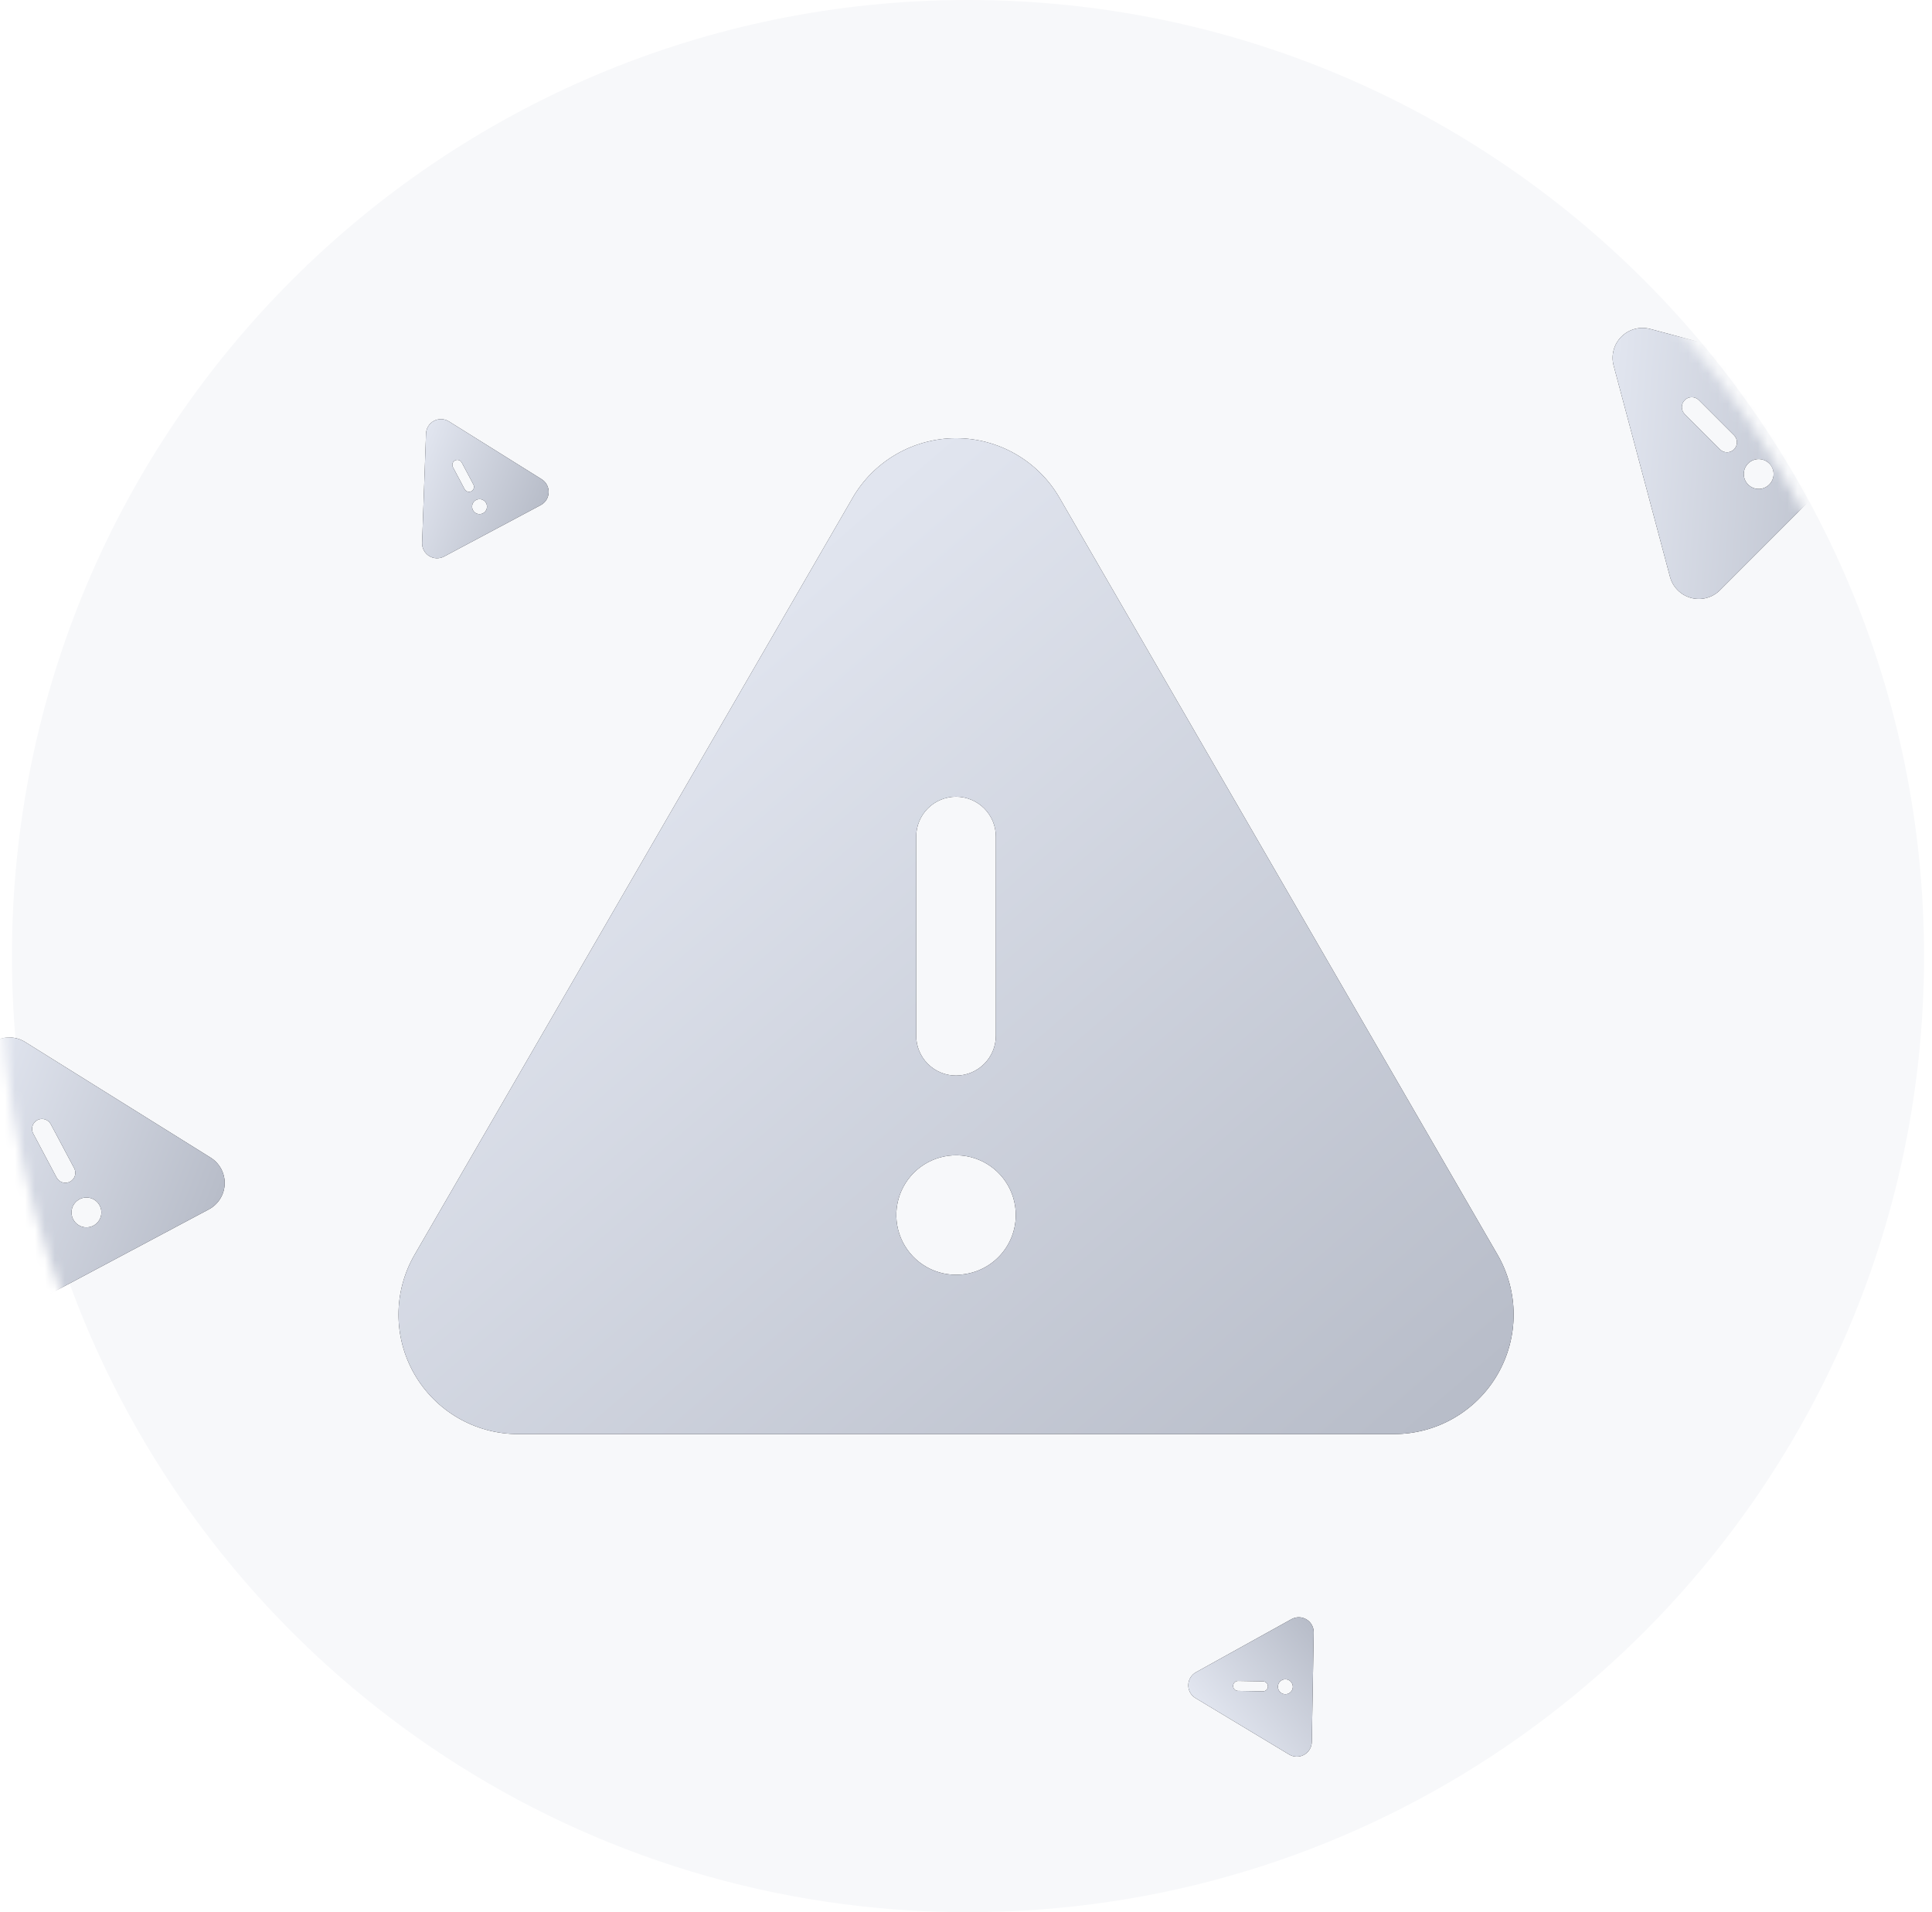<svg width="194" height="192" viewBox="0 0 194 192" fill="none" xmlns="http://www.w3.org/2000/svg">
<path d="M193.2 96C193.2 110.257 190.087 123.801 184.495 135.97C169.343 169.038 135.95 192 97.2 192C58.45 192 25.058 169.038 9.905 135.97C4.314 123.801 1.2 110.257 1.2 96C1.2 42.98 44.18 0 97.2 0C150.221 0 193.2 42.98 193.2 96Z" fill="#F7F8FA"/>
<mask id="mask0_1658_36929" style="mask-type:alpha" maskUnits="userSpaceOnUse" x="0" y="0" width="192" height="192">
<path d="M192 96C192 110.257 188.886 123.801 183.295 135.97C168.143 169.038 134.75 192 96 192C57.25 192 23.857 169.038 8.705 135.97C3.114 123.801 0 110.257 0 96C0 42.98 42.98 0 96 0C149.021 0 192 42.98 192 96Z" fill="#F7F8FA"/>
</mask>
<g mask="url(#mask0_1658_36929)">
<path d="M150.373 125.982L106.389 49.982C105.333 48.162 103.818 46.651 101.996 45.601C100.173 44.551 98.106 43.998 96.002 43.998C93.898 43.998 91.831 44.551 90.008 45.601C88.185 46.651 86.67 48.162 85.615 49.982V49.986L41.631 125.982C40.575 127.806 40.018 129.876 40.016 131.983C40.014 134.091 40.567 136.162 41.619 137.988C42.672 139.813 44.186 141.33 46.011 142.384C47.836 143.439 49.906 143.994 52.014 143.994H139.99C142.098 143.994 144.168 143.439 145.993 142.384C147.817 141.33 149.332 139.813 150.385 137.988C151.437 136.162 151.99 134.091 151.988 131.983C151.986 129.876 151.429 127.806 150.373 125.982ZM91.998 83.998C91.998 82.937 92.419 81.92 93.169 81.17C93.92 80.419 94.937 79.998 95.998 79.998C97.059 79.998 98.076 80.419 98.826 81.17C99.576 81.92 99.998 82.937 99.998 83.998V103.998C99.998 105.059 99.576 106.076 98.826 106.826C98.076 107.577 97.059 107.998 95.998 107.998C94.937 107.998 93.92 107.577 93.169 106.826C92.419 106.076 91.998 105.059 91.998 103.998V83.998ZM96.001 127.999C94.814 127.999 93.654 127.648 92.667 126.988C91.681 126.329 90.912 125.392 90.458 124.296C90.004 123.199 89.885 121.993 90.116 120.829C90.348 119.665 90.919 118.596 91.758 117.757C92.597 116.918 93.666 116.346 94.83 116.115C95.994 115.883 97.201 116.002 98.297 116.456C99.393 116.91 100.33 117.679 100.99 118.666C101.649 119.653 102.001 120.813 102.001 121.999C102.001 123.591 101.369 125.117 100.243 126.242C99.118 127.367 97.592 127.999 96.001 127.999Z" fill="#15161A"/>
<path d="M150.373 125.982L106.389 49.982C105.333 48.162 103.818 46.651 101.996 45.601C100.173 44.551 98.106 43.998 96.002 43.998C93.898 43.998 91.831 44.551 90.008 45.601C88.185 46.651 86.67 48.162 85.615 49.982V49.986L41.631 125.982C40.575 127.806 40.018 129.876 40.016 131.983C40.014 134.091 40.567 136.162 41.619 137.988C42.672 139.813 44.186 141.33 46.011 142.384C47.836 143.439 49.906 143.994 52.014 143.994H139.99C142.098 143.994 144.168 143.439 145.993 142.384C147.817 141.33 149.332 139.813 150.385 137.988C151.437 136.162 151.99 134.091 151.988 131.983C151.986 129.876 151.429 127.806 150.373 125.982ZM91.998 83.998C91.998 82.937 92.419 81.92 93.169 81.17C93.92 80.419 94.937 79.998 95.998 79.998C97.059 79.998 98.076 80.419 98.826 81.17C99.576 81.92 99.998 82.937 99.998 83.998V103.998C99.998 105.059 99.576 106.076 98.826 106.826C98.076 107.577 97.059 107.998 95.998 107.998C94.937 107.998 93.92 107.577 93.169 106.826C92.419 106.076 91.998 105.059 91.998 103.998V83.998ZM96.001 127.999C94.814 127.999 93.654 127.648 92.667 126.988C91.681 126.329 90.912 125.392 90.458 124.296C90.004 123.199 89.885 121.993 90.116 120.829C90.348 119.665 90.919 118.596 91.758 117.757C92.597 116.918 93.666 116.346 94.83 116.115C95.994 115.883 97.201 116.002 98.297 116.456C99.393 116.91 100.33 117.679 100.99 118.666C101.649 119.653 102.001 120.813 102.001 121.999C102.001 123.591 101.369 125.117 100.243 126.242C99.118 127.367 97.592 127.999 96.001 127.999Z" fill="url(#paint0_linear_1658_36929)"/>
<g filter="url(#filter0_f_1658_36929)">
<path d="M186.912 38.688L165.702 33.029C165.193 32.894 164.659 32.894 164.151 33.031C163.643 33.167 163.18 33.435 162.808 33.807C162.436 34.179 162.168 34.642 162.032 35.15C161.895 35.658 161.894 36.193 162.029 36.701L162.03 36.702L167.689 57.911C167.825 58.421 168.092 58.885 168.464 59.258C168.837 59.631 169.3 59.899 169.809 60.036C170.318 60.172 170.854 60.173 171.363 60.037C171.872 59.9 172.336 59.633 172.709 59.26L188.261 43.708C188.633 43.335 188.901 42.871 189.037 42.362C189.173 41.853 189.173 41.317 189.036 40.809C188.9 40.3 188.631 39.836 188.259 39.464C187.886 39.092 187.421 38.824 186.912 38.688ZM169.171 41.586C168.983 41.398 168.878 41.144 168.878 40.879C168.878 40.614 168.983 40.359 169.171 40.172C169.359 39.984 169.613 39.879 169.878 39.879C170.143 39.879 170.398 39.984 170.585 40.172L174.121 43.707C174.308 43.895 174.414 44.149 174.414 44.414C174.414 44.679 174.308 44.934 174.121 45.121C173.933 45.309 173.679 45.414 173.414 45.414C173.148 45.414 172.894 45.309 172.707 45.121L169.171 41.586ZM177.657 48.657C177.447 48.867 177.18 49.009 176.889 49.067C176.598 49.125 176.296 49.095 176.022 48.982C175.748 48.868 175.514 48.676 175.349 48.429C175.184 48.183 175.096 47.893 175.096 47.596C175.096 47.299 175.184 47.009 175.349 46.763C175.514 46.516 175.748 46.324 176.022 46.21C176.296 46.097 176.598 46.067 176.889 46.125C177.18 46.183 177.447 46.326 177.657 46.535C177.938 46.817 178.096 47.198 178.096 47.596C178.096 47.994 177.938 48.375 177.657 48.657Z" fill="#15161A"/>
<path d="M186.912 38.688L165.702 33.029C165.193 32.894 164.659 32.894 164.151 33.031C163.643 33.167 163.18 33.435 162.808 33.807C162.436 34.179 162.168 34.642 162.032 35.15C161.895 35.658 161.894 36.193 162.029 36.701L162.03 36.702L167.689 57.911C167.825 58.421 168.092 58.885 168.464 59.258C168.837 59.631 169.3 59.899 169.809 60.036C170.318 60.172 170.854 60.173 171.363 60.037C171.872 59.9 172.336 59.633 172.709 59.26L188.261 43.708C188.633 43.335 188.901 42.871 189.037 42.362C189.173 41.853 189.173 41.317 189.036 40.809C188.9 40.3 188.631 39.836 188.259 39.464C187.886 39.092 187.421 38.824 186.912 38.688ZM169.171 41.586C168.983 41.398 168.878 41.144 168.878 40.879C168.878 40.614 168.983 40.359 169.171 40.172C169.359 39.984 169.613 39.879 169.878 39.879C170.143 39.879 170.398 39.984 170.585 40.172L174.121 43.707C174.308 43.895 174.414 44.149 174.414 44.414C174.414 44.679 174.308 44.934 174.121 45.121C173.933 45.309 173.679 45.414 173.414 45.414C173.148 45.414 172.894 45.309 172.707 45.121L169.171 41.586ZM177.657 48.657C177.447 48.867 177.18 49.009 176.889 49.067C176.598 49.125 176.296 49.095 176.022 48.982C175.748 48.868 175.514 48.676 175.349 48.429C175.184 48.183 175.096 47.893 175.096 47.596C175.096 47.299 175.184 47.009 175.349 46.763C175.514 46.516 175.748 46.324 176.022 46.21C176.296 46.097 176.598 46.067 176.889 46.125C177.18 46.183 177.447 46.326 177.657 46.535C177.938 46.817 178.096 47.198 178.096 47.596C178.096 47.994 177.938 48.375 177.657 48.657Z" fill="url(#paint1_linear_1658_36929)"/>
</g>
<g filter="url(#filter1_f_1658_36929)">
<path d="M21.148 116.237L2.519 104.623C2.073 104.345 1.561 104.19 1.035 104.172C0.51 104.154 -0.011 104.274 -0.476 104.521C-0.94 104.768 -1.332 105.133 -1.611 105.579C-1.89 106.024 -2.047 106.536 -2.066 107.061L-2.066 107.062L-2.855 129C-2.874 129.526 -2.754 130.048 -2.507 130.514C-2.26 130.979 -1.895 131.372 -1.449 131.651C-1.002 131.931 -0.49 132.087 0.037 132.106C0.563 132.125 1.086 132.004 1.551 131.757L20.97 121.431C21.436 121.184 21.827 120.818 22.106 120.371C22.385 119.925 22.542 119.412 22.56 118.885C22.578 118.359 22.457 117.837 22.209 117.372C21.961 116.907 21.595 116.515 21.148 116.237ZM3.335 113.821C3.211 113.587 3.184 113.312 3.262 113.059C3.339 112.805 3.514 112.593 3.749 112.468C3.983 112.344 4.257 112.317 4.51 112.395C4.764 112.472 4.977 112.648 5.101 112.882L7.448 117.296C7.573 117.531 7.599 117.805 7.522 118.058C7.444 118.312 7.269 118.524 7.035 118.649C6.801 118.773 6.527 118.8 6.273 118.722C6.019 118.645 5.807 118.47 5.683 118.235L3.335 113.821ZM9.383 123.064C9.121 123.203 8.824 123.261 8.529 123.232C8.233 123.202 7.954 123.085 7.725 122.897C7.496 122.708 7.328 122.456 7.243 122.172C7.157 121.887 7.158 121.584 7.244 121.301C7.331 121.017 7.5 120.765 7.73 120.578C7.96 120.39 8.24 120.275 8.535 120.246C8.83 120.218 9.128 120.277 9.389 120.418C9.65 120.558 9.864 120.773 10.003 121.035C10.19 121.386 10.23 121.797 10.113 122.178C9.997 122.558 9.734 122.877 9.383 123.064Z" fill="#15161A"/>
<path d="M21.148 116.237L2.519 104.623C2.073 104.345 1.561 104.19 1.035 104.172C0.51 104.154 -0.011 104.274 -0.476 104.521C-0.94 104.768 -1.332 105.133 -1.611 105.579C-1.89 106.024 -2.047 106.536 -2.066 107.061L-2.066 107.062L-2.855 129C-2.874 129.526 -2.754 130.048 -2.507 130.514C-2.26 130.979 -1.895 131.372 -1.449 131.651C-1.002 131.931 -0.49 132.087 0.037 132.106C0.563 132.125 1.086 132.004 1.551 131.757L20.97 121.431C21.436 121.184 21.827 120.818 22.106 120.371C22.385 119.925 22.542 119.412 22.56 118.885C22.578 118.359 22.457 117.837 22.209 117.372C21.961 116.907 21.595 116.515 21.148 116.237ZM3.335 113.821C3.211 113.587 3.184 113.312 3.262 113.059C3.339 112.805 3.514 112.593 3.749 112.468C3.983 112.344 4.257 112.317 4.51 112.395C4.764 112.472 4.977 112.648 5.101 112.882L7.448 117.296C7.573 117.531 7.599 117.805 7.522 118.058C7.444 118.312 7.269 118.524 7.035 118.649C6.801 118.773 6.527 118.8 6.273 118.722C6.019 118.645 5.807 118.47 5.683 118.235L3.335 113.821ZM9.383 123.064C9.121 123.203 8.824 123.261 8.529 123.232C8.233 123.202 7.954 123.085 7.725 122.897C7.496 122.708 7.328 122.456 7.243 122.172C7.157 121.887 7.158 121.584 7.244 121.301C7.331 121.017 7.5 120.765 7.73 120.578C7.96 120.39 8.24 120.275 8.535 120.246C8.83 120.218 9.128 120.277 9.389 120.418C9.65 120.558 9.864 120.773 10.003 121.035C10.19 121.386 10.23 121.797 10.113 122.178C9.997 122.558 9.734 122.877 9.383 123.064Z" fill="url(#paint2_linear_1658_36929)"/>
</g>
<g filter="url(#filter2_f_1658_36929)">
<path d="M54.388 48.119L45.073 42.312C44.85 42.173 44.594 42.095 44.331 42.086C44.068 42.077 43.808 42.137 43.576 42.261C43.343 42.384 43.148 42.567 43.008 42.79C42.869 43.013 42.79 43.268 42.78 43.531L42.781 43.531L42.386 54.5C42.376 54.763 42.436 55.025 42.56 55.257C42.683 55.49 42.866 55.686 43.089 55.826C43.312 55.965 43.569 56.044 43.832 56.053C44.095 56.063 44.356 56.002 44.589 55.879L54.299 50.716C54.531 50.592 54.727 50.409 54.867 50.186C55.006 49.962 55.084 49.706 55.093 49.443C55.102 49.18 55.042 48.919 54.918 48.686C54.794 48.454 54.611 48.258 54.388 48.119ZM45.481 46.911C45.419 46.794 45.406 46.657 45.444 46.53C45.483 46.403 45.571 46.297 45.688 46.234C45.805 46.172 45.942 46.159 46.069 46.198C46.196 46.236 46.302 46.324 46.364 46.441L47.538 48.648C47.6 48.766 47.613 48.903 47.574 49.029C47.536 49.156 47.448 49.262 47.331 49.325C47.214 49.387 47.077 49.4 46.95 49.361C46.823 49.323 46.717 49.235 46.655 49.118L45.481 46.911ZM48.505 51.532C48.374 51.602 48.225 51.631 48.078 51.616C47.93 51.601 47.79 51.543 47.676 51.449C47.561 51.354 47.477 51.228 47.435 51.086C47.392 50.944 47.392 50.792 47.436 50.651C47.479 50.509 47.563 50.383 47.678 50.289C47.793 50.195 47.933 50.138 48.081 50.123C48.229 50.109 48.377 50.139 48.508 50.209C48.639 50.279 48.745 50.387 48.815 50.518C48.908 50.693 48.928 50.899 48.87 51.089C48.812 51.279 48.681 51.439 48.505 51.532Z" fill="#15161A"/>
<path d="M54.388 48.119L45.073 42.312C44.85 42.173 44.594 42.095 44.331 42.086C44.068 42.077 43.808 42.137 43.576 42.261C43.343 42.384 43.148 42.567 43.008 42.79C42.869 43.013 42.79 43.268 42.78 43.531L42.781 43.531L42.386 54.5C42.376 54.763 42.436 55.025 42.56 55.257C42.683 55.49 42.866 55.686 43.089 55.826C43.312 55.965 43.569 56.044 43.832 56.053C44.095 56.063 44.356 56.002 44.589 55.879L54.299 50.716C54.531 50.592 54.727 50.409 54.867 50.186C55.006 49.962 55.084 49.706 55.093 49.443C55.102 49.18 55.042 48.919 54.918 48.686C54.794 48.454 54.611 48.258 54.388 48.119ZM45.481 46.911C45.419 46.794 45.406 46.657 45.444 46.53C45.483 46.403 45.571 46.297 45.688 46.234C45.805 46.172 45.942 46.159 46.069 46.198C46.196 46.236 46.302 46.324 46.364 46.441L47.538 48.648C47.6 48.766 47.613 48.903 47.574 49.029C47.536 49.156 47.448 49.262 47.331 49.325C47.214 49.387 47.077 49.4 46.95 49.361C46.823 49.323 46.717 49.235 46.655 49.118L45.481 46.911ZM48.505 51.532C48.374 51.602 48.225 51.631 48.078 51.616C47.93 51.601 47.79 51.543 47.676 51.449C47.561 51.354 47.477 51.228 47.435 51.086C47.392 50.944 47.392 50.792 47.436 50.651C47.479 50.509 47.563 50.383 47.678 50.289C47.793 50.195 47.933 50.138 48.081 50.123C48.229 50.109 48.377 50.139 48.508 50.209C48.639 50.279 48.745 50.387 48.815 50.518C48.908 50.693 48.928 50.899 48.87 51.089C48.812 51.279 48.681 51.439 48.505 51.532Z" fill="url(#paint3_linear_1658_36929)"/>
</g>
<g filter="url(#filter3_f_1658_36929)">
<path d="M129.685 162.578L120.091 167.909C119.861 168.037 119.669 168.223 119.534 168.449C119.399 168.674 119.325 168.931 119.32 169.194C119.316 169.457 119.38 169.717 119.508 169.947C119.635 170.177 119.82 170.37 120.046 170.505L120.046 170.505L129.448 176.168C129.674 176.304 129.931 176.378 130.195 176.383C130.458 176.388 130.718 176.324 130.949 176.196C131.179 176.068 131.372 175.882 131.508 175.657C131.643 175.431 131.717 175.173 131.722 174.91L131.914 163.915C131.918 163.651 131.854 163.391 131.726 163.161C131.598 162.931 131.412 162.738 131.186 162.602C130.96 162.467 130.702 162.393 130.439 162.389C130.176 162.385 129.916 162.45 129.685 162.578ZM124.311 169.782C124.178 169.78 124.052 169.725 123.96 169.629C123.868 169.534 123.817 169.406 123.82 169.273C123.822 169.141 123.877 169.014 123.972 168.922C124.068 168.83 124.196 168.78 124.328 168.782L126.828 168.826C126.961 168.828 127.087 168.883 127.179 168.978C127.271 169.074 127.321 169.202 127.319 169.334C127.317 169.467 127.262 169.593 127.167 169.685C127.071 169.777 126.943 169.828 126.81 169.826L124.311 169.782ZM129.819 169.378C129.816 169.526 129.77 169.67 129.685 169.792C129.601 169.914 129.482 170.008 129.344 170.062C129.206 170.117 129.055 170.129 128.91 170.097C128.765 170.066 128.633 169.992 128.53 169.885C128.427 169.779 128.357 169.644 128.331 169.498C128.305 169.352 128.322 169.201 128.381 169.065C128.44 168.929 128.539 168.814 128.663 168.734C128.788 168.653 128.934 168.612 129.082 168.615C129.281 168.618 129.47 168.7 129.609 168.844C129.747 168.987 129.822 169.179 129.819 169.378Z" fill="#15161A"/>
<path d="M129.685 162.578L120.091 167.909C119.861 168.037 119.669 168.223 119.534 168.449C119.399 168.674 119.325 168.931 119.32 169.194C119.316 169.457 119.38 169.717 119.508 169.947C119.635 170.177 119.82 170.37 120.046 170.505L120.046 170.505L129.448 176.168C129.674 176.304 129.931 176.378 130.195 176.383C130.458 176.388 130.718 176.324 130.949 176.196C131.179 176.068 131.372 175.882 131.508 175.657C131.643 175.431 131.717 175.173 131.722 174.91L131.914 163.915C131.918 163.651 131.854 163.391 131.726 163.161C131.598 162.931 131.412 162.738 131.186 162.602C130.96 162.467 130.702 162.393 130.439 162.389C130.176 162.385 129.916 162.45 129.685 162.578ZM124.311 169.782C124.178 169.78 124.052 169.725 123.96 169.629C123.868 169.534 123.817 169.406 123.82 169.273C123.822 169.141 123.877 169.014 123.972 168.922C124.068 168.83 124.196 168.78 124.328 168.782L126.828 168.826C126.961 168.828 127.087 168.883 127.179 168.978C127.271 169.074 127.321 169.202 127.319 169.334C127.317 169.467 127.262 169.593 127.167 169.685C127.071 169.777 126.943 169.828 126.81 169.826L124.311 169.782ZM129.819 169.378C129.816 169.526 129.77 169.67 129.685 169.792C129.601 169.914 129.482 170.008 129.344 170.062C129.206 170.117 129.055 170.129 128.91 170.097C128.765 170.066 128.633 169.992 128.53 169.885C128.427 169.779 128.357 169.644 128.331 169.498C128.305 169.352 128.322 169.201 128.381 169.065C128.44 168.929 128.539 168.814 128.663 168.734C128.788 168.653 128.934 168.612 129.082 168.615C129.281 168.618 129.47 168.7 129.609 168.844C129.747 168.987 129.822 169.179 129.819 169.378Z" fill="url(#paint4_linear_1658_36929)"/>
</g>
</g>
<defs>
<filter id="filter0_f_1658_36929" x="145.373" y="16.373" width="53.255" height="53.255" filterUnits="userSpaceOnUse" color-interpolation-filters="sRGB">
<feFlood flood-opacity="0" result="BackgroundImageFix"/>
<feBlend mode="normal" in="SourceGraphic" in2="BackgroundImageFix" result="shape"/>
<feGaussianBlur stdDeviation="2" result="effect1_foregroundBlur_1658_36929"/>
</filter>
<filter id="filter1_f_1658_36929" x="-20.011" y="90.361" width="51.277" height="51.277" filterUnits="userSpaceOnUse" color-interpolation-filters="sRGB">
<feFlood flood-opacity="0" result="BackgroundImageFix"/>
<feBlend mode="normal" in="SourceGraphic" in2="BackgroundImageFix" result="shape"/>
<feGaussianBlur stdDeviation="2" result="effect1_foregroundBlur_1658_36929"/>
</filter>
<filter id="filter2_f_1658_36929" x="33.808" y="35.181" width="25.639" height="25.639" filterUnits="userSpaceOnUse" color-interpolation-filters="sRGB">
<feFlood flood-opacity="0" result="BackgroundImageFix"/>
<feBlend mode="normal" in="SourceGraphic" in2="BackgroundImageFix" result="shape"/>
<feGaussianBlur stdDeviation="1" result="effect1_foregroundBlur_1658_36929"/>
</filter>
<filter id="filter3_f_1658_36929" x="115.681" y="159.169" width="20.277" height="20.277" filterUnits="userSpaceOnUse" color-interpolation-filters="sRGB">
<feFlood flood-opacity="0" result="BackgroundImageFix"/>
<feBlend mode="normal" in="SourceGraphic" in2="BackgroundImageFix" result="shape"/>
<feGaussianBlur stdDeviation="1" result="effect1_foregroundBlur_1658_36929"/>
</filter>
<linearGradient id="paint0_linear_1658_36929" x1="79.616" y1="56.288" x2="149.794" y2="137.821" gradientUnits="userSpaceOnUse">
<stop stop-color="#E1E5EF"/>
<stop offset="1" stop-color="#B8BDC9"/>
</linearGradient>
<linearGradient id="paint1_linear_1658_36929" x1="162.084" y1="38.876" x2="188.903" y2="40.883" gradientUnits="userSpaceOnUse">
<stop stop-color="#E1E5EF"/>
<stop offset="1" stop-color="#B8BDC9"/>
</linearGradient>
<linearGradient id="paint2_linear_1658_36929" x1="-2.65" y1="109.157" x2="22.41" y2="118.918" gradientUnits="userSpaceOnUse">
<stop stop-color="#E1E5EF"/>
<stop offset="1" stop-color="#B8BDC9"/>
</linearGradient>
<linearGradient id="paint3_linear_1658_36929" x1="42.488" y1="44.579" x2="55.018" y2="49.459" gradientUnits="userSpaceOnUse">
<stop stop-color="#E1E5EF"/>
<stop offset="1" stop-color="#B8BDC9"/>
</linearGradient>
<linearGradient id="paint4_linear_1658_36929" x1="120.821" y1="171.269" x2="131.164" y2="162.676" gradientUnits="userSpaceOnUse">
<stop stop-color="#E1E5EF"/>
<stop offset="1" stop-color="#B8BDC9"/>
</linearGradient>
</defs>
</svg>
